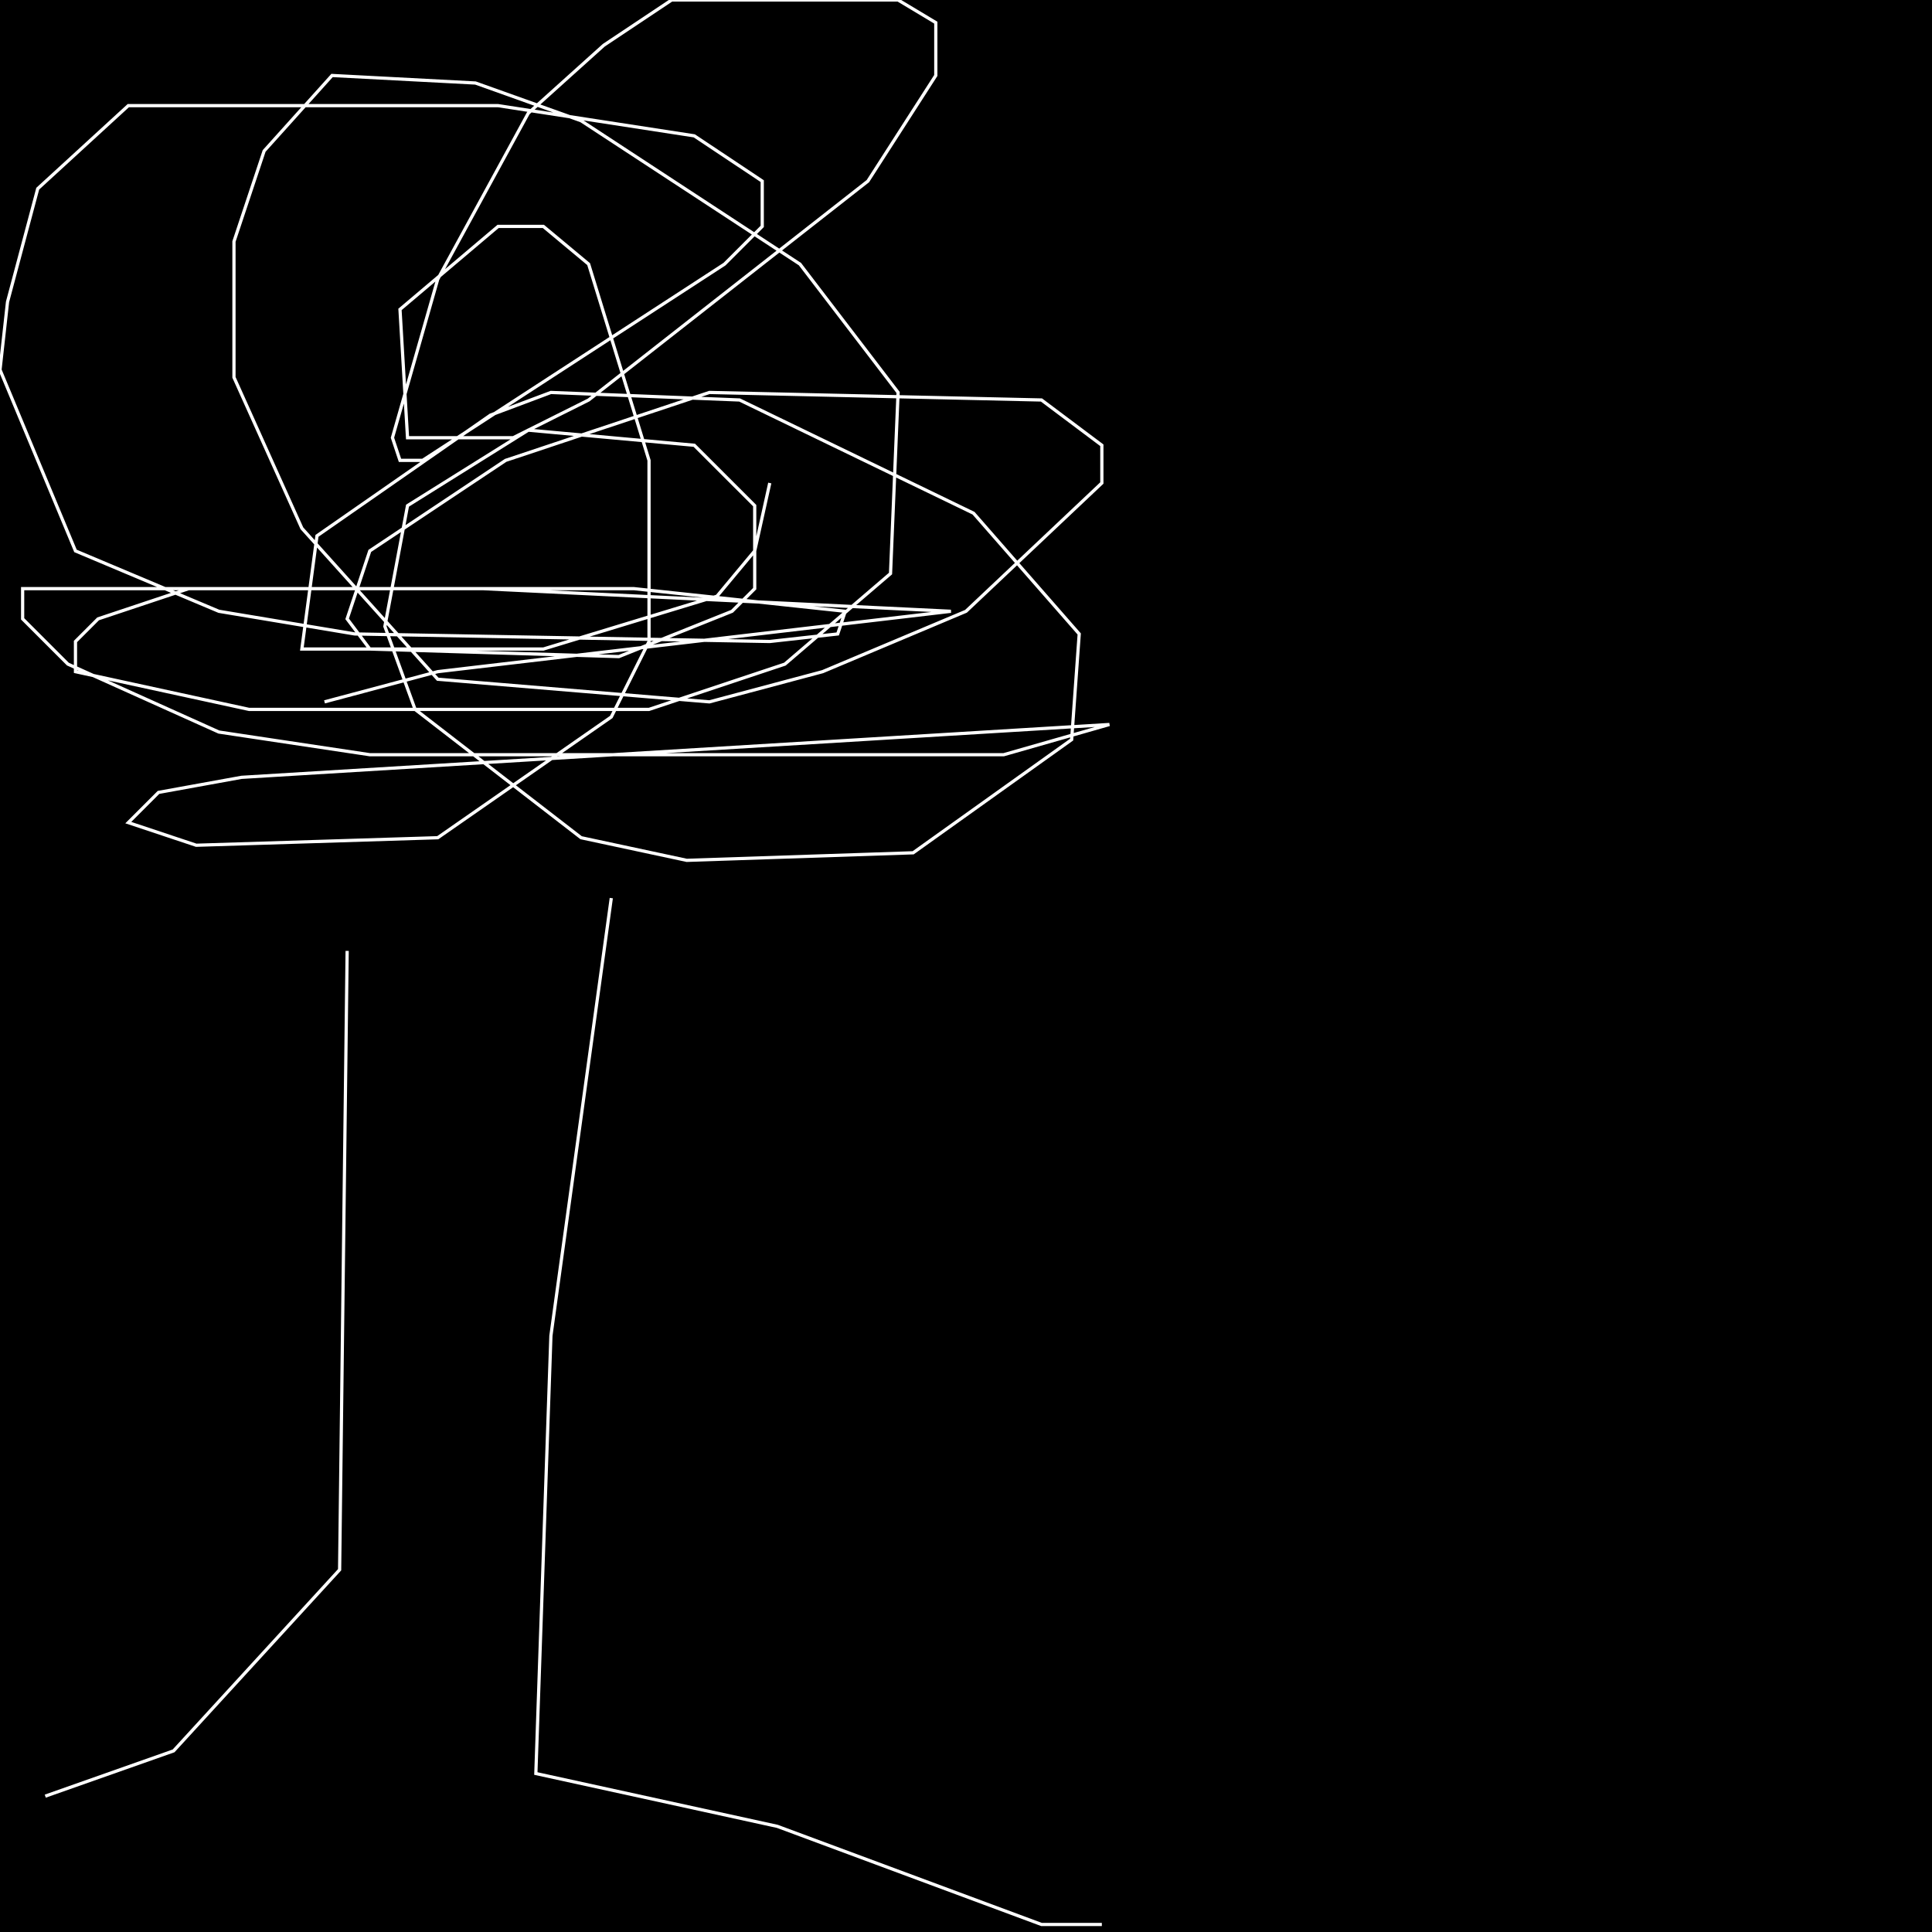 <?xml version="1.0" encoding="UTF-8" standalone="no"?>
<!--Created with ndjsontosvg (https:https://github.com/thompson318/ndjsontosvg) 
	from the simplified Google quickdraw data set. key_id = 5167112823767040-->
<svg width="600" height="600"
	xmlns="http://www.w3.org/2000/svg">
	xmlns:ndjsontosvg="https://github.com/thompson318/ndjsontosvg"
	xmlns:quickdraw="https://quickdraw.withgoogle.com/data"
	xmlns:scikit-surgery="https://doi.org/10.1007/s11548-020-02180-5">

	<rect width="100%" height="100%" fill="black" />
	<path d = "M 107.81 295.31 L 105.47 487.50 L 53.91 543.75 L 14.06 557.81" stroke="white" fill="transparent"/>
	<path d = "M 189.84 278.91 L 171.09 414.84 L 166.41 550.78 L 241.41 567.19 L 323.44 597.66 L 342.19 597.66" stroke="white" fill="transparent"/>
	<path d = "M 100.78 217.97 L 135.94 208.59 L 295.31 189.84 L 150.00 182.81 L 7.03 182.81 L 7.03 192.19 L 21.09 206.25 L 67.97 227.34 L 114.84 234.38 L 311.72 234.38 L 344.53 225.00 L 75.00 241.41 L 49.22 246.09 L 39.84 255.47 L 60.94 262.50 L 135.94 260.16 L 189.84 222.66 L 201.56 199.22 L 201.56 142.97 L 182.81 82.03 L 168.75 70.31 L 154.69 70.31 L 124.22 96.09 L 126.56 135.94 L 159.38 135.94 L 182.81 124.22 L 269.53 56.25 L 290.62 23.44 L 290.62 7.03 L 278.91 0.00 L 208.59 0.00 L 187.50 14.06 L 164.06 35.16 L 135.94 86.72 L 121.88 135.94 L 124.22 142.97 L 131.25 142.97 L 225.00 82.03 L 236.72 70.31 L 236.72 56.25 L 215.62 42.19 L 154.69 32.81 L 39.84 32.81 L 11.72 58.59 L 2.34 93.75 L 0.00 114.84 L 23.44 171.09 L 67.97 189.84 L 110.16 196.88 L 239.06 199.22 L 260.16 196.88 L 262.50 189.84 L 196.88 182.81 L 58.59 182.81 L 30.47 192.19 L 23.44 199.22 L 23.44 208.59 L 77.34 220.31 L 201.56 220.31 L 243.75 206.25 L 276.56 178.12 L 278.91 121.88 L 248.44 82.03 L 180.47 37.50 L 147.66 25.78 L 103.12 23.44 L 82.03 46.88 L 72.66 75.00 L 72.66 117.19 L 93.75 164.06 L 135.94 210.94 L 220.31 217.97 L 255.47 208.59 L 300.00 189.84 L 342.19 150.00 L 342.19 138.28 L 323.44 124.22 L 220.31 121.88 L 157.03 142.97 L 114.84 171.09 L 107.81 192.19 L 114.84 201.56 L 192.19 203.91 L 227.34 189.84 L 234.38 182.81 L 234.38 157.03 L 215.62 138.28 L 164.06 133.59 L 126.56 157.03 L 119.53 194.53 L 128.91 220.31 L 180.47 260.16 L 213.28 267.19 L 283.59 264.84 L 332.81 229.69 L 335.16 196.88 L 302.34 159.38 L 229.69 124.22 L 171.09 121.88 L 152.34 128.91 L 98.44 166.41 L 93.75 201.56 L 168.75 201.56 L 222.66 185.16 L 234.38 171.09 L 239.06 150.00" stroke="white" fill="transparent"/>
</svg>